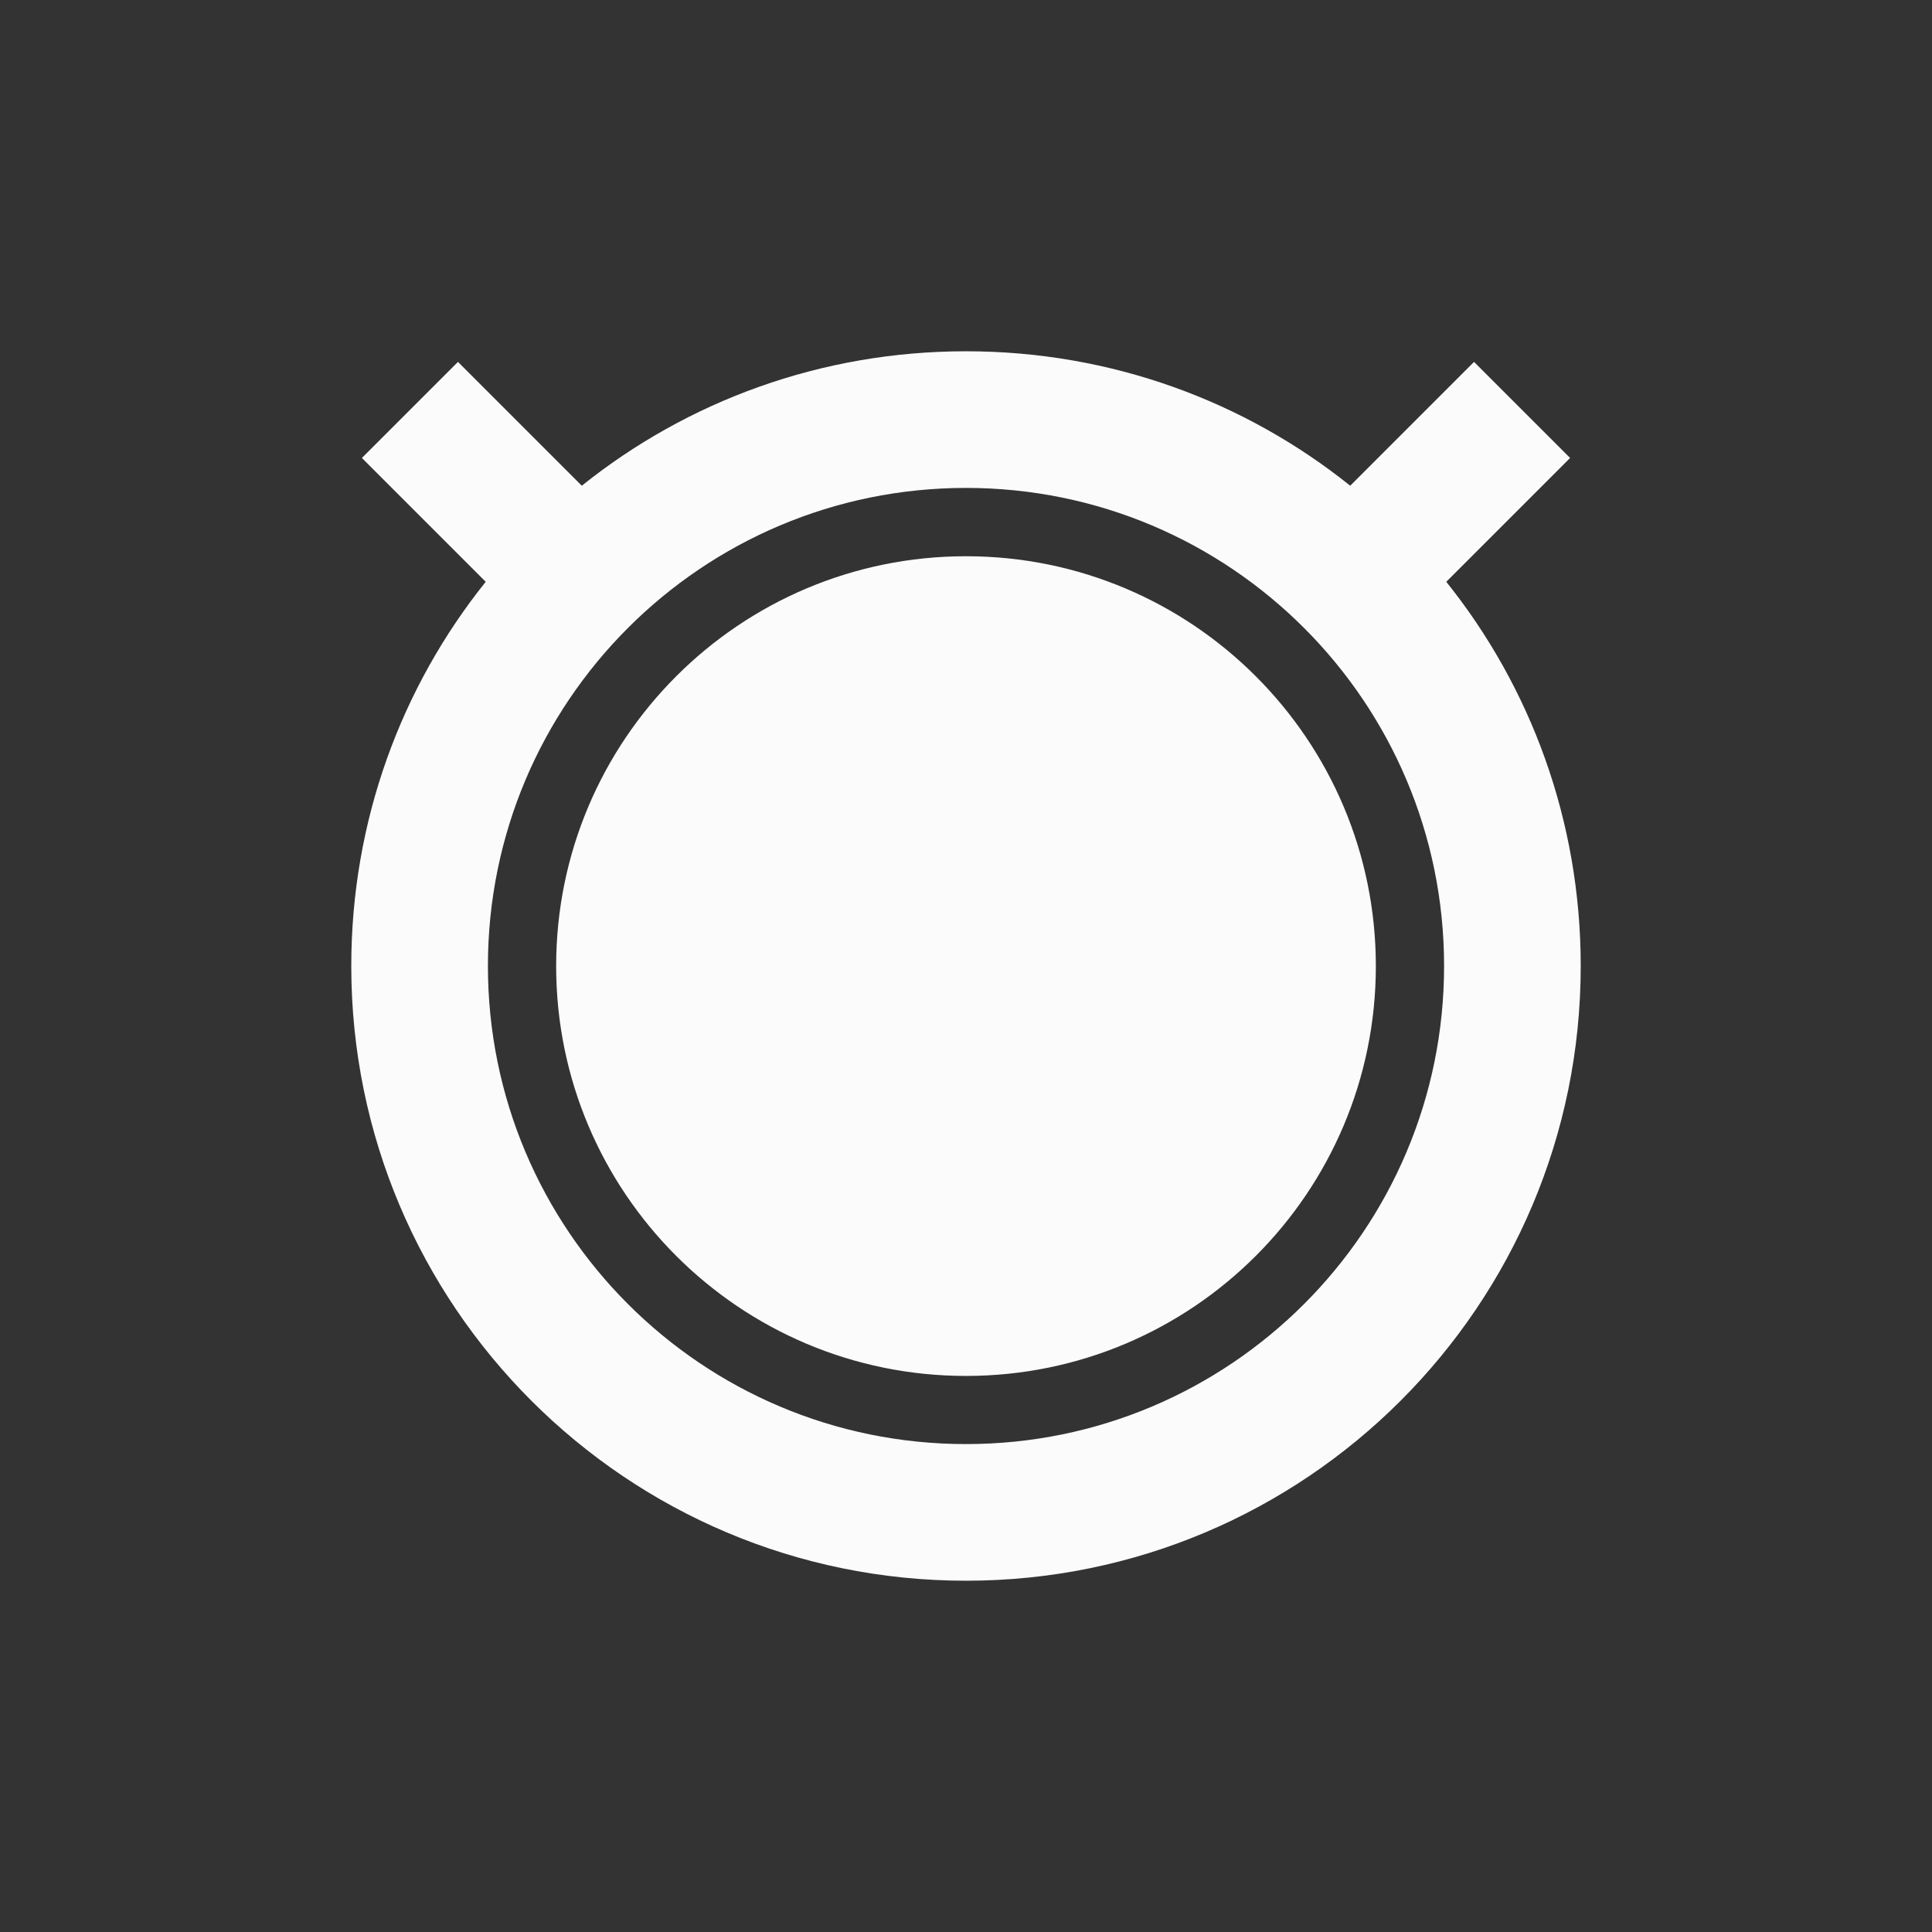 <?xml version="1.0" encoding="UTF-8" standalone="no"?>
<!-- Created with Inkscape (http://www.inkscape.org/) -->

<svg
   xmlns:dc="http://purl.org/dc/elements/1.1/"
   xmlns:cc="http://creativecommons.org/ns#"
   xmlns:rdf="http://www.w3.org/1999/02/22-rdf-syntax-ns#"
   xmlns:svg="http://www.w3.org/2000/svg"
   xmlns="http://www.w3.org/2000/svg"
   xmlns:sodipodi="http://sodipodi.sourceforge.net/DTD/sodipodi-0.dtd"
   xmlns:inkscape="http://www.inkscape.org/namespaces/inkscape"
   width="22"
   height="22"
   id="svg2"
   version="1.1"
   inkscape:version="0.91 r"
   sodipodi:docname="pomodoro-indicator-light-00.svg">
  <rect width="100%" height="100%" fill="#333333" stroke="none"/>
  <defs
     id="defs4" />
  <sodipodi:namedview
     id="base"
     pagecolor="#ffffff"
     bordercolor="#666666"
     borderopacity="1.0"
     inkscape:pageopacity="0.0"
     inkscape:pageshadow="2"
     inkscape:zoom="23.681818"
     inkscape:cx="3.3992322"
     inkscape:cy="11"
     inkscape:document-units="px"
     inkscape:current-layer="layer1"
     showgrid="false"
     inkscape:window-width="960"
     inkscape:window-height="844"
     inkscape:window-x="638"
     inkscape:window-y="30"
     inkscape:window-maximized="0" />
  <g
     inkscape:label="Capa 1"
     inkscape:groupmode="layer"
     id="layer1"
     transform="translate(0,-1030.362)">
    <path
       style="opacity:0.98;fill:#ffffff;fill-opacity:1;stroke:none"
       d="m 11,1034.362 c -1.655,0 -3.177,0.571 -4.375,1.531 l -1.41,-1.41 -1.094,1.094 1.41,1.41 C 4.571,1038.185 4,1039.707 4,1041.362 c 0,3.866 3.134,7 7,7 3.866,0 7,-3.134 7,-7 0,-1.655 -0.571,-3.177 -1.531,-4.375 l 1.41,-1.41 -1.094,-1.094 -1.41,1.41 c -1.198,-0.96 -2.72,-1.531 -4.375,-1.531 z m 0,1.556 c 3.007,0 5.444,2.438 5.444,5.444 0,3.007 -2.438,5.444 -5.444,5.444 -3.007,0 -5.444,-2.438 -5.444,-5.444 0,-3.007 2.438,-5.444 5.444,-5.444 z m 0,0.778 c -2.577,0 -4.667,2.089 -4.667,4.667 0,2.577 2.089,4.667 4.667,4.667 2.577,0 4.667,-2.089 4.667,-4.667 0,-2.577 -2.089,-4.667 -4.667,-4.667 z"
       id="path5394"
       inkscape:connector-curvature="0" />
  </g>
</svg>
